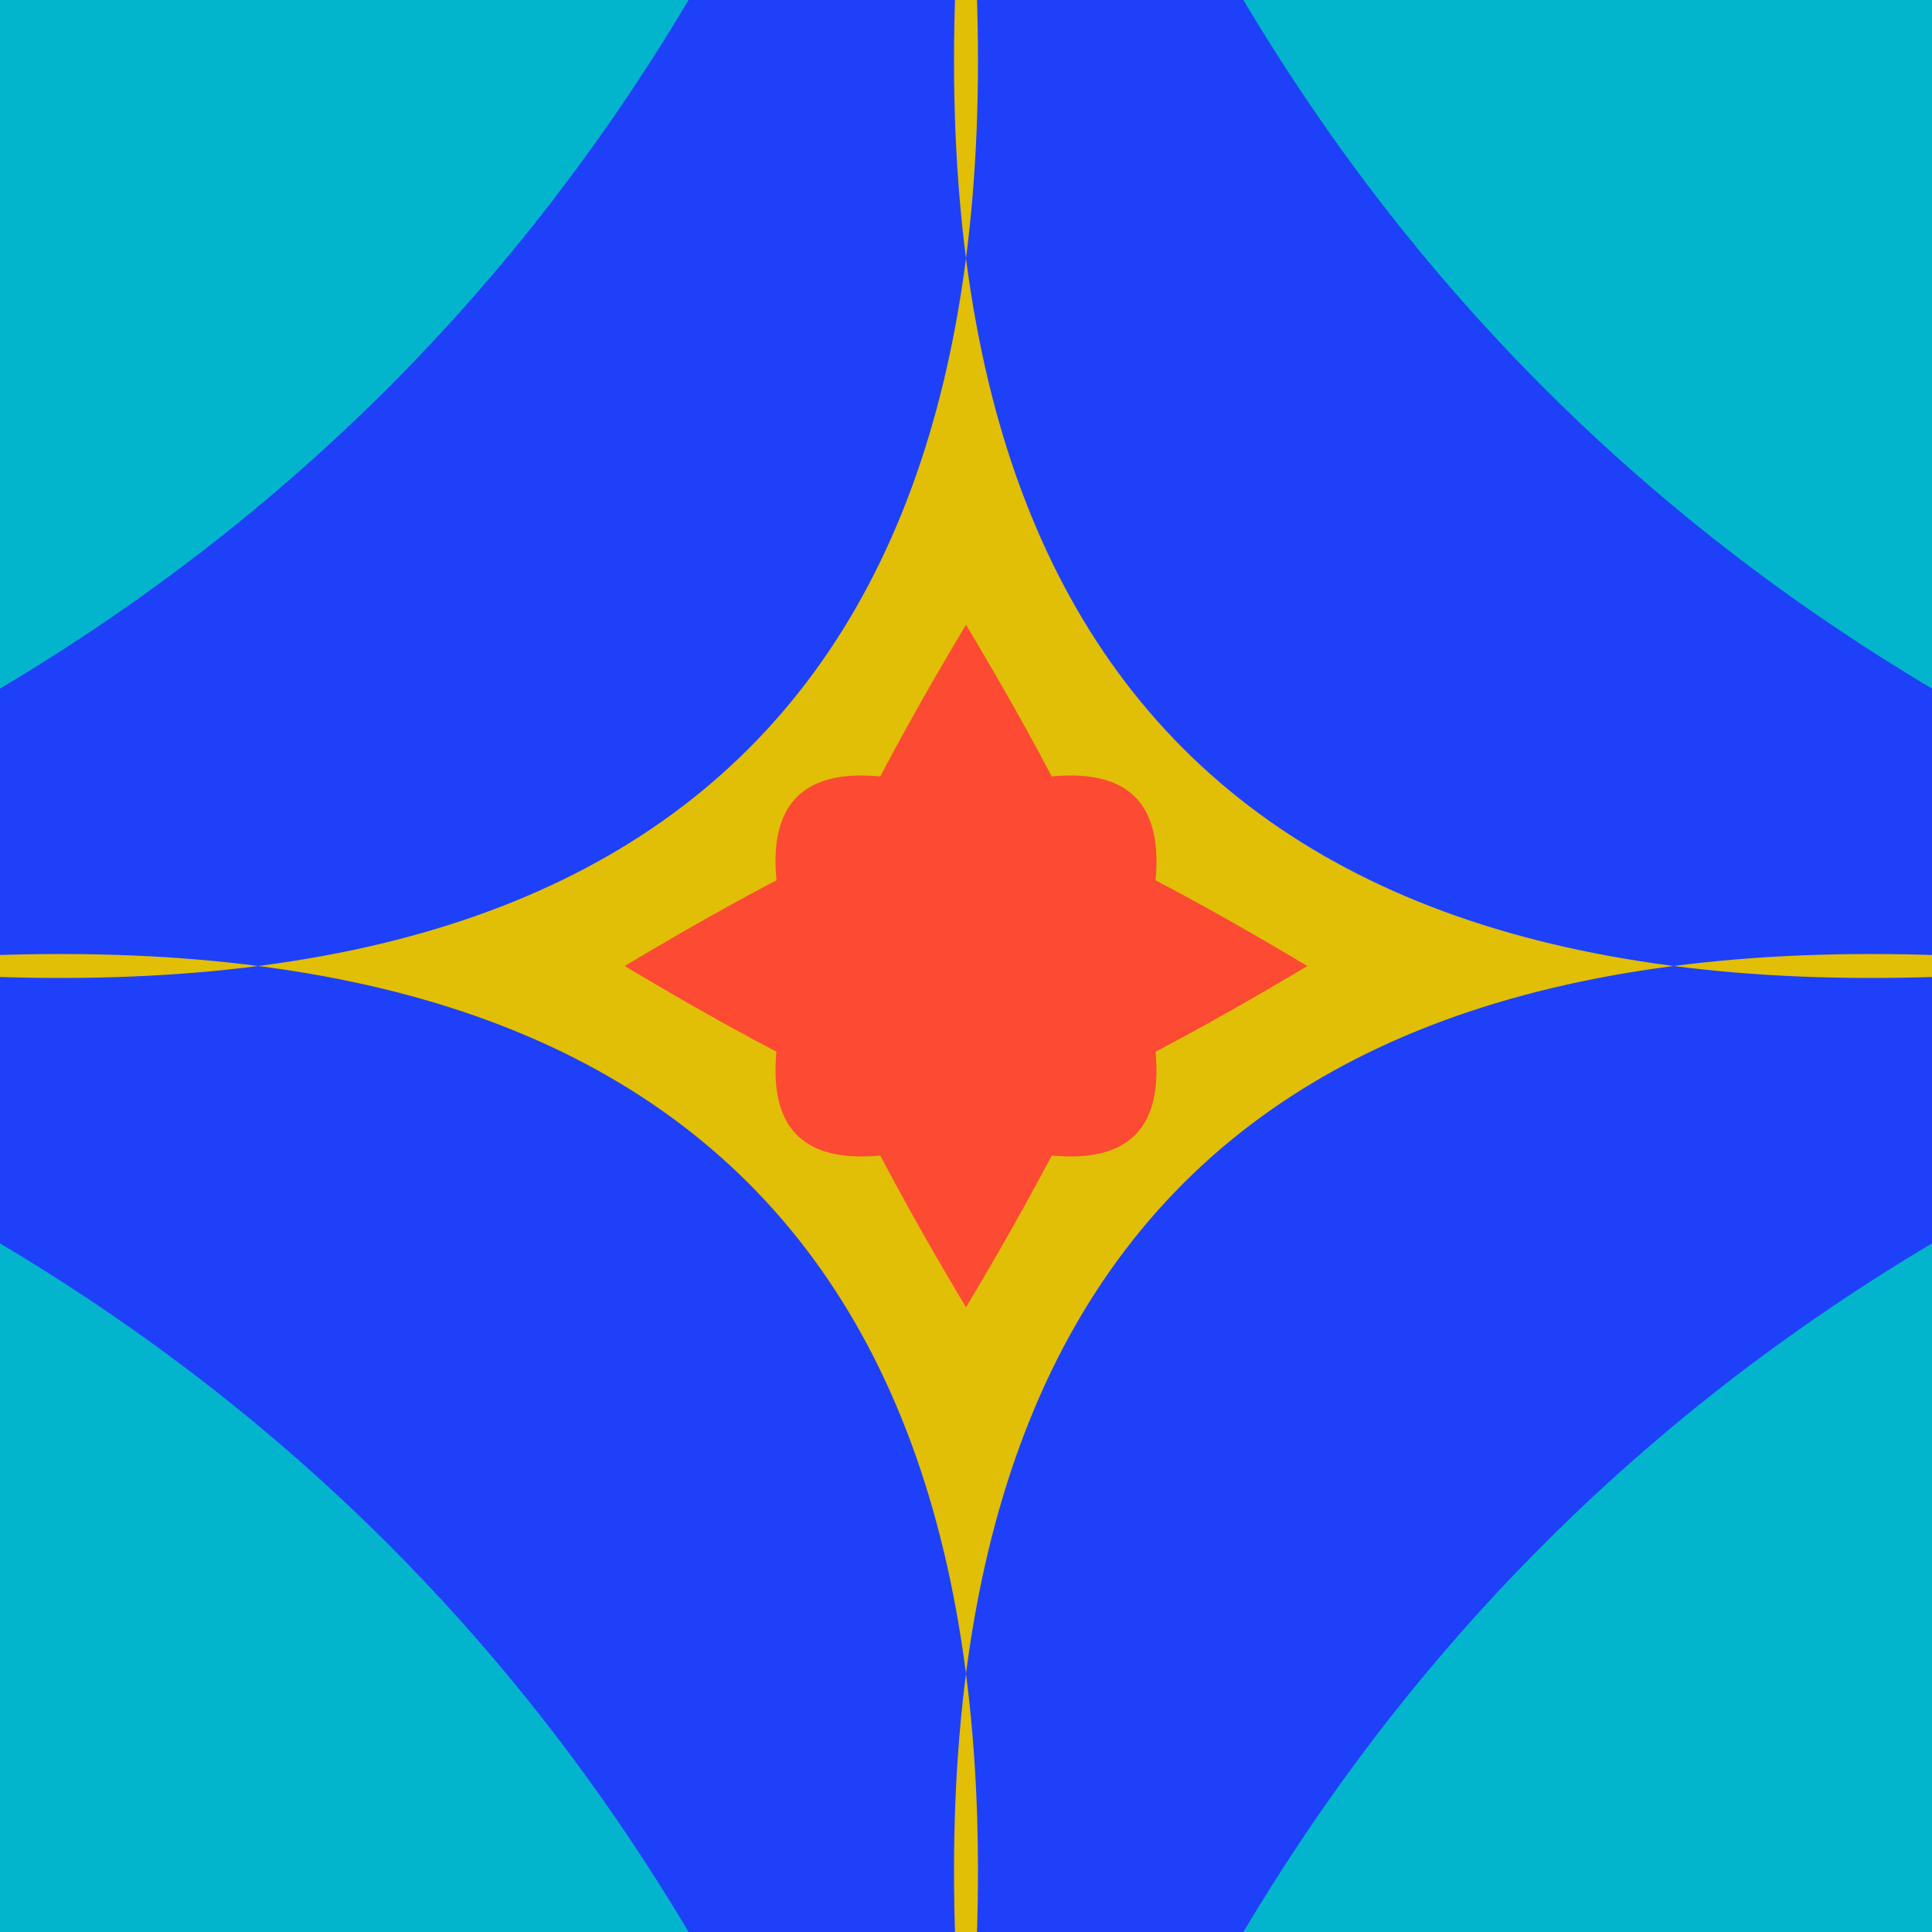 <svg width="300" height="300" viewBox="0 0 300 300" xmlns="http://www.w3.org/2000/svg"><rect id="bg" width="300" height="300" fill="rgb(2,181,204)" /><path d="m 150 733 Q 262 38 -433 150 Q 262 262 150 -433 Q 38 262 733 150 Q 38 38 150 733 z" fill="rgb(31,64,249)" /><path d="m 150 325 Q 170 130 -25 150 Q 170 170 150 -25 Q 130 170 325 150 Q 130 130 150 325 z" fill="rgb(224,191,6)" /><path d="m 150 203 Q 229 71 97 150 Q 229 229 150 97 Q 71 229 203 150 Q 71 71 150 203 z" fill="rgb(253,74,51)" /></svg>